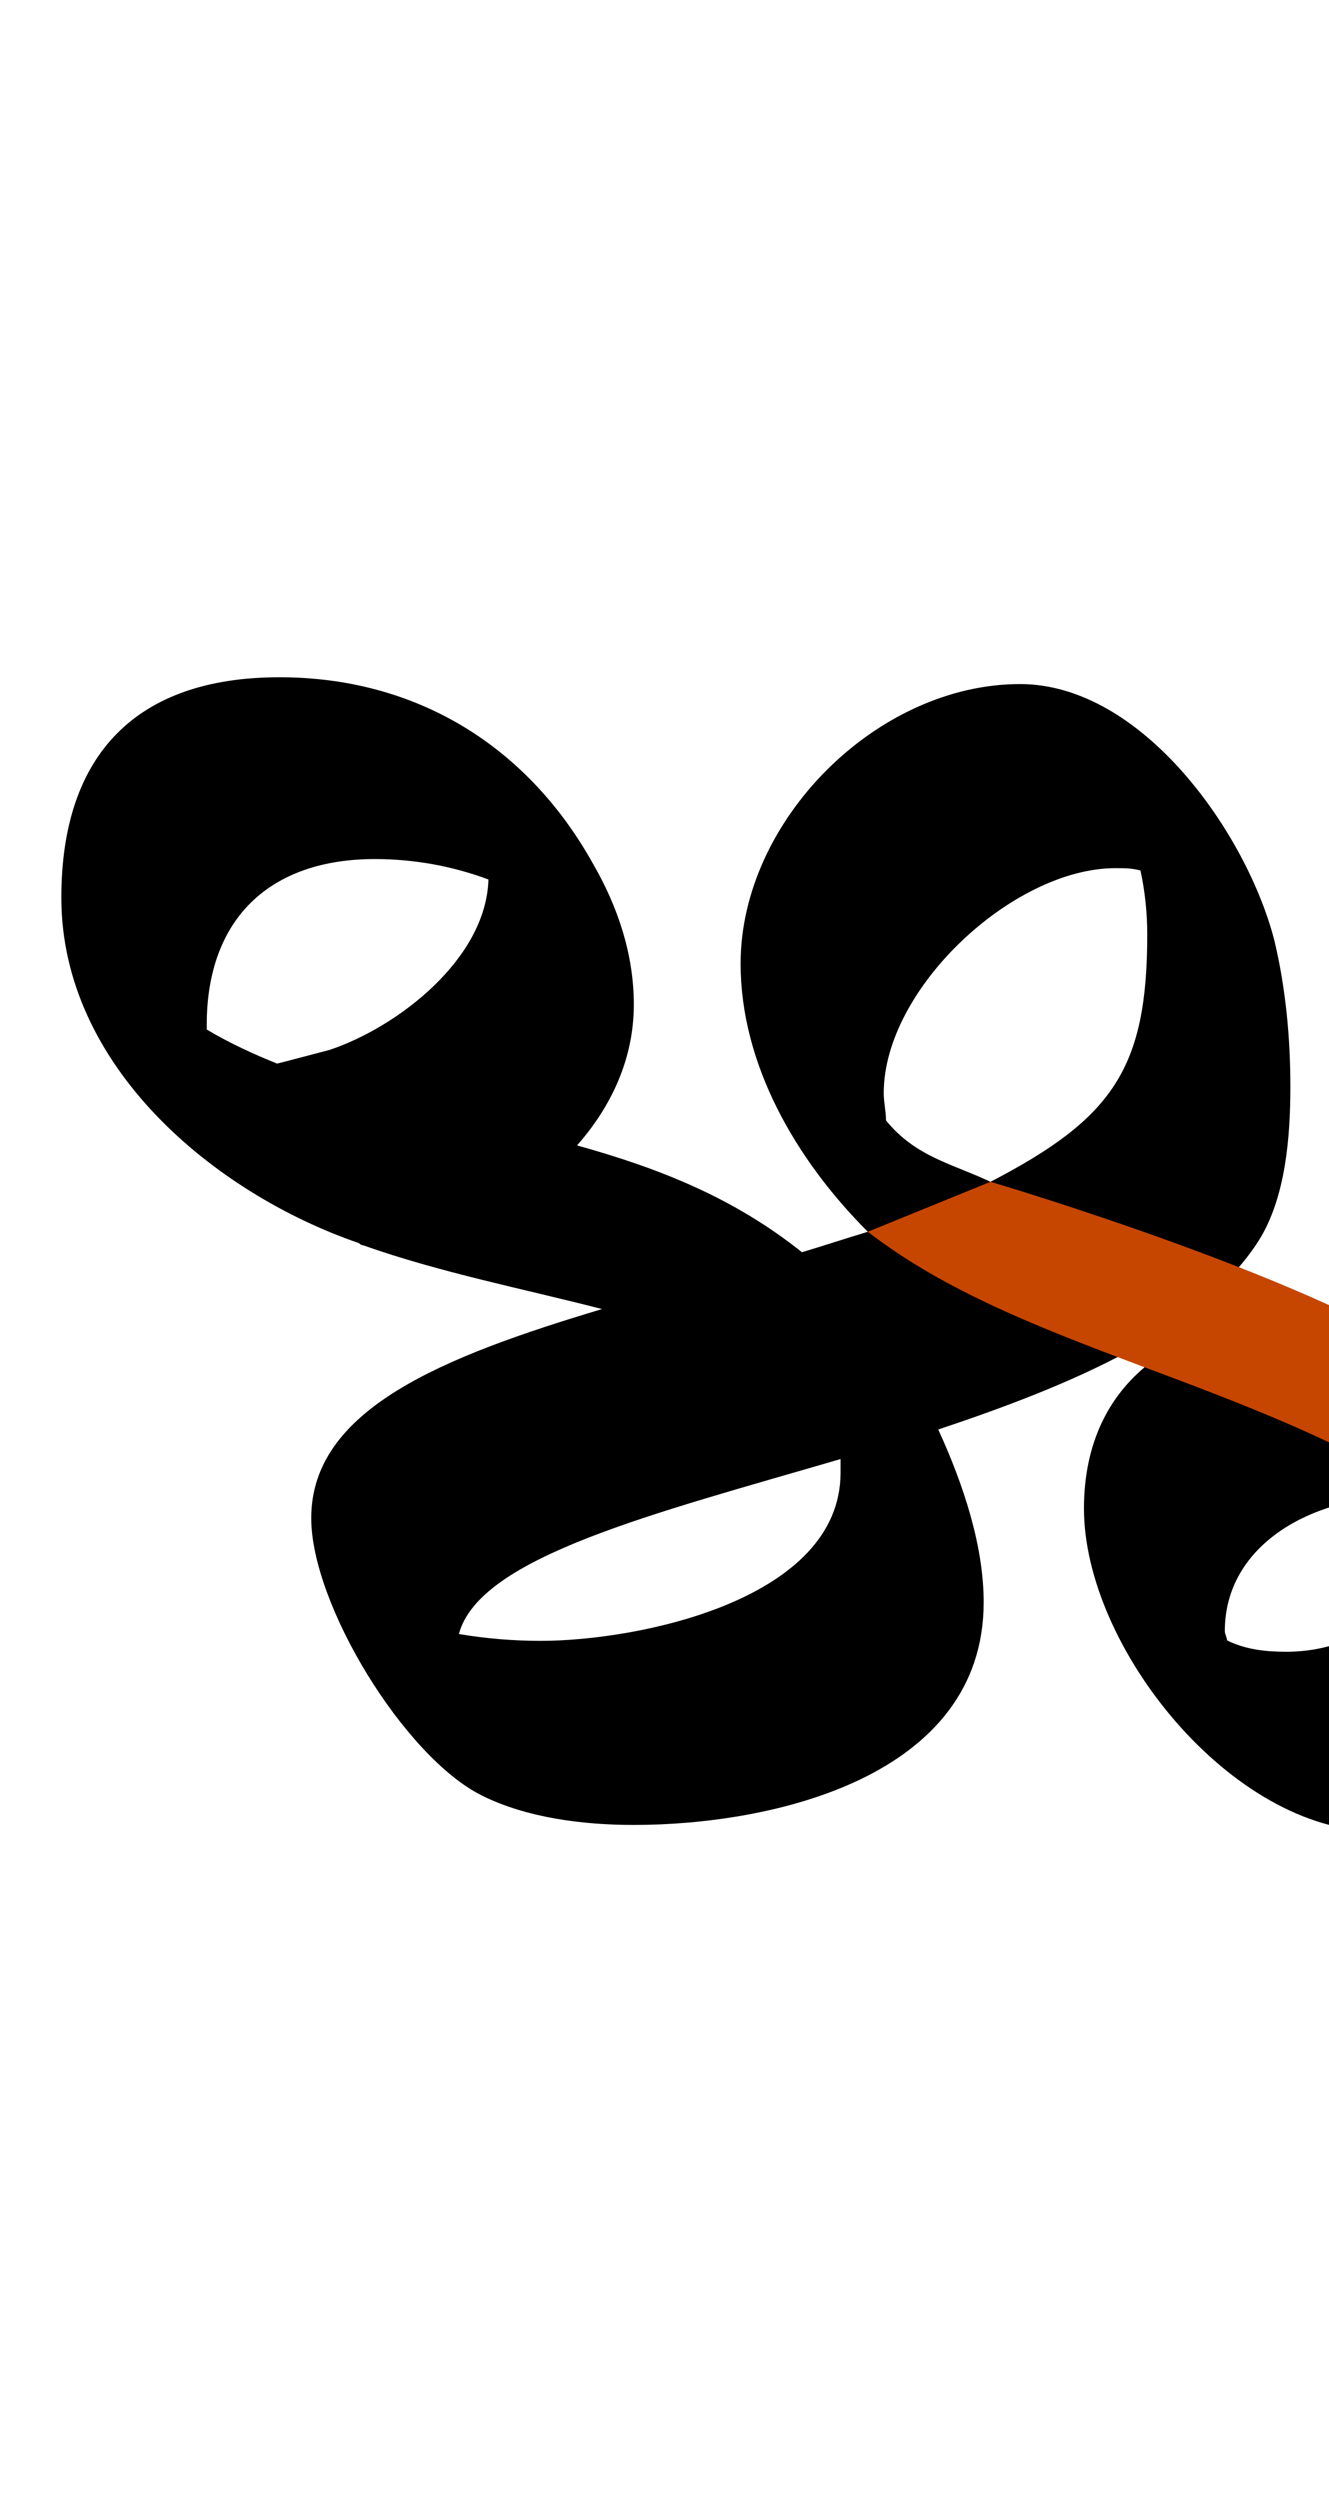 <?xml version="1.0" encoding="UTF-8" standalone="no"?>
<svg
   version="1.1"
   viewBox="-10 0 585 1100"
   id="svg1"
   sodipodi:docname="VocRR.svg"
   inkscape:version="1.4-beta3 (01c8a1c, 2024-08-28, custom)"
   xmlns:inkscape="http://www.inkscape.org/namespaces/inkscape"
   xmlns:sodipodi="http://sodipodi.sourceforge.net/DTD/sodipodi-0.dtd"
   xmlns="http://www.w3.org/2000/svg"
   xmlns:svg="http://www.w3.org/2000/svg">
  <defs
     id="defs1" />
  <sodipodi:namedview
     id="namedview1"
     pagecolor="#ffffff"
     bordercolor="#666666"
     borderopacity="1.0"
     inkscape:showpageshadow="2"
     inkscape:pageopacity="0.0"
     inkscape:pagecheckerboard="0"
     inkscape:deskcolor="#d1d1d1"
     inkscape:zoom="1.9413295"
     inkscape:cx="685.87016"
     inkscape:cy="636.93463"
     inkscape:window-width="1680"
     inkscape:window-height="998"
     inkscape:window-x="-8"
     inkscape:window-y="-8"
     inkscape:window-maximized="1"
     inkscape:current-layer="svg1"
     showguides="true" />
  <path
     fill="currentColor"
     d="m 467.139,663.798 c 0,-57 43,-84 96,-84 65,0 124,73 124,135 0,55 -35,91 -91,91 -64,0 -129,-81 -129,-142 z m 137,-5 c -35,0 -75,20 -75,59 0,1 1,3 1,4 8,4 17,5 26,5 37,0 67,-27 68,-65 -6,-2 -14,-3 -20,-3 z"
     id="path1-5" />
  <path
     fill="currentColor"
     d="M17 395c0 -63 33 -97 96 -97c60 0 109 30 138 82c11 19 18 40 18 62c0 24 -10 45 -25 62c36 10 69 23 99 47c10 -3 19 -6 29 -9c-32 -32 -56 -74 -56 -118c0 -63 60 -123 123 -123c54 0 100 66 112 113c5 21 7 43 7 64c0 22 -2 49 -14 68c-25 39 -81 63 -141 83 c11 24 20 51 20 76c0 77 -93 98 -154 98c-22 0 -47 -3 -67 -13c-34 -17 -75 -84 -75 -122c0 -48 58 -71 128 -92c-35 -9 -71 -16 -105 -28c0 0 -1 0 -2 -1c-64 -22 -131 -78 -131 -152zM426 520c54 -28 69 -50 69 -109c0 -9 -1 -19 -3 -28c-4 -1 -7 -1 -11 -1 c-45 0 -102 53 -102 99c0 4 1 8 1 12c13 16 29 19 46 27zM155 378c-46 0 -74 26 -74 73v2c10 6 21 11 31 15c8 -2 19 -5 23 -6c30 -10 69 -40 70 -75c-16 -6 -33 -9 -50 -9zM192 719c12 2 24 3 36 3c43 0 132 -18 132 -74v-6c-82 24 -159 43 -168 77z"
     id="path1" />
  <path
     style="fill:#c64600;stroke:none;stroke-width:1px;stroke-linecap:butt;stroke-linejoin:miter;stroke-opacity:1"
     d="m 426,520 c 0,0 151.758,44.773 202.76,84.437 l -4.621,57.361 C 539.215,606.579 439.577,594.187 372,542 Z"
     id="path2"
     sodipodi:nodetypes="ccccc" />
</svg>
